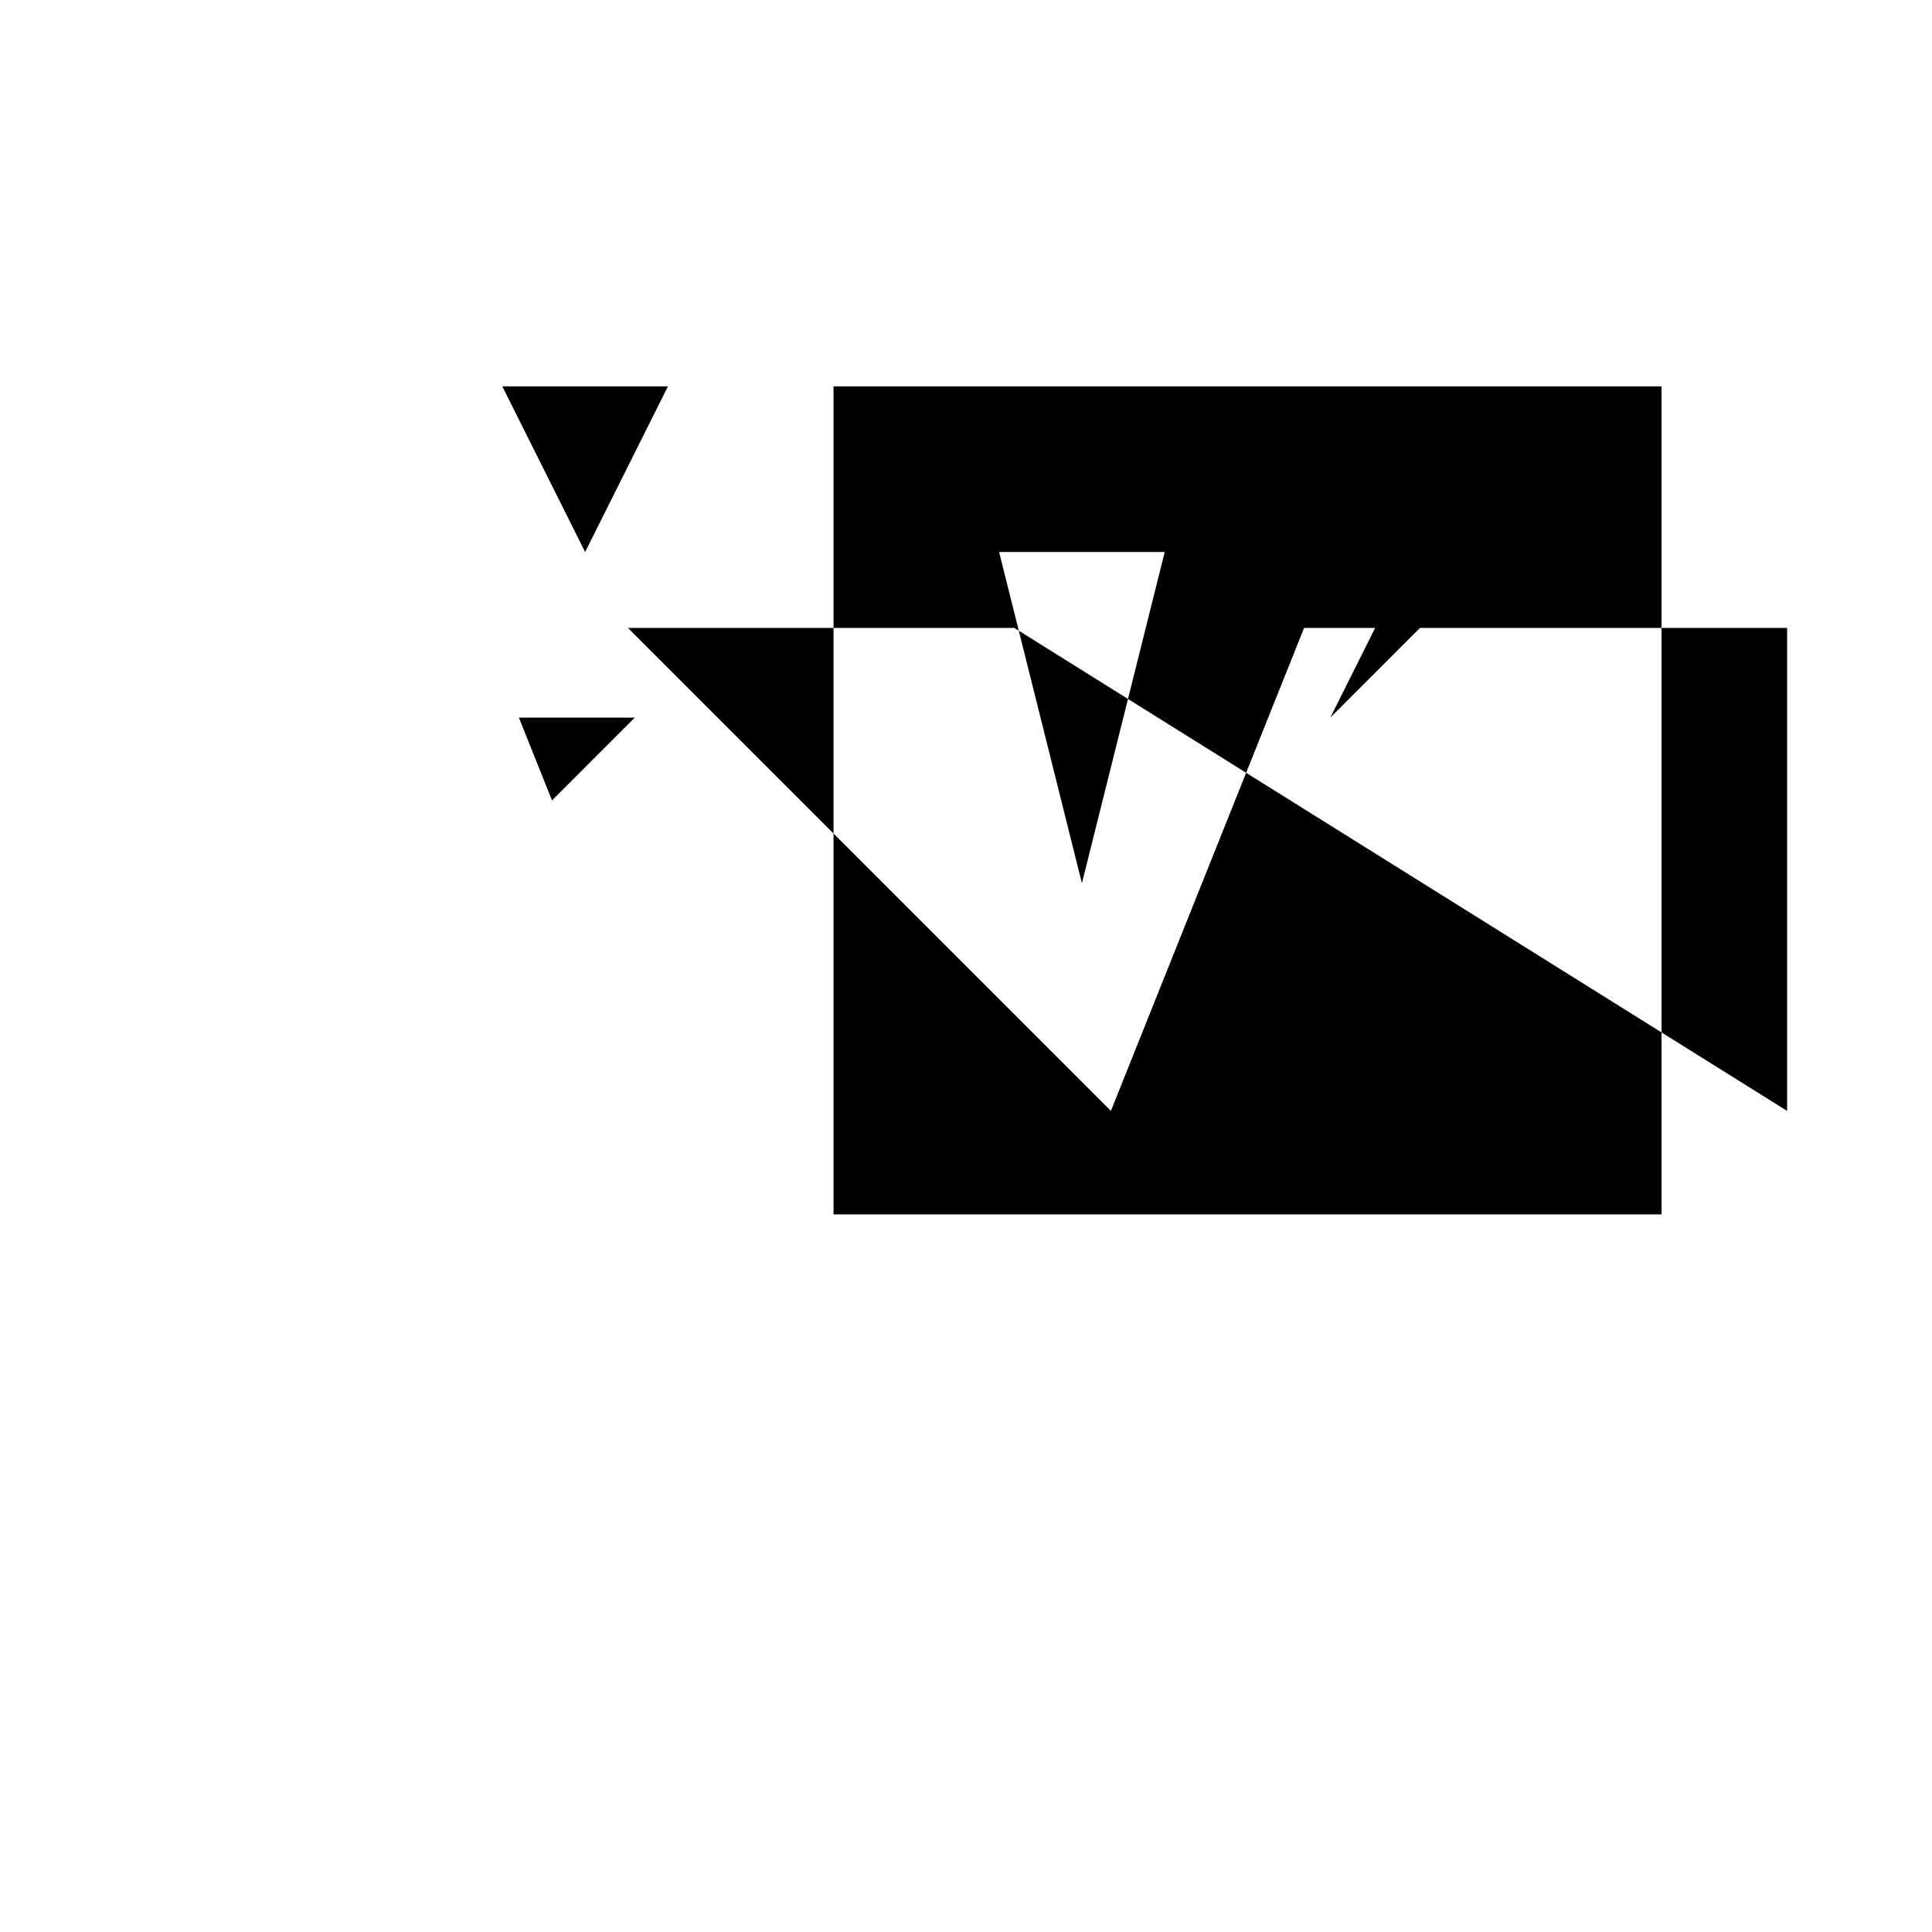 <svg xmlns="http://www.w3.org/2000/svg" viewBox="-100 -100 500 500"><path style="fill:#000000" d="M 30 0 L 72.857 0 L 51.429 42.857 L 30 0 M 34.286 85.714 L 64.286 85.714 L 42.857 107.143 L 34.286 85.714 M 62.5 62.5 L 115.714 62.5 L 163.482 62.5 L 196.518 62.5 L 162.5 62.5 L 163.664 63.228 L 191.921 80.888 L 180 128.571 L 163.664 63.228 L 163.482 62.5 L 158.571 42.857 L 201.429 42.857 L 196.518 62.5 L 237.5 62.5 L 222.5 100 L 330 167.188 L 362.5 187.5 L 362.5 62.5 L 330 62.5 L 330 167.188 L 330 214.286 L 115.714 214.286 L 115.714 115.714 L 187.5 187.5 L 222.5 100 L 191.921 80.888 L 196.518 62.5 L 237.5 62.5 L 255.893 62.5 L 244.286 85.714 L 267.5 62.5 L 287.143 42.857 L 265.714 42.857 L 255.893 62.5 L 267.5 62.5 L 330 62.5 L 330 0 L 115.714 0 L 115.714 62.5 L 115.714 115.714 L 62.5 62.5 M 244.286 128.571 L 287.143 171.429 L 244.286 171.429 L 244.286 128.571"/></svg>
